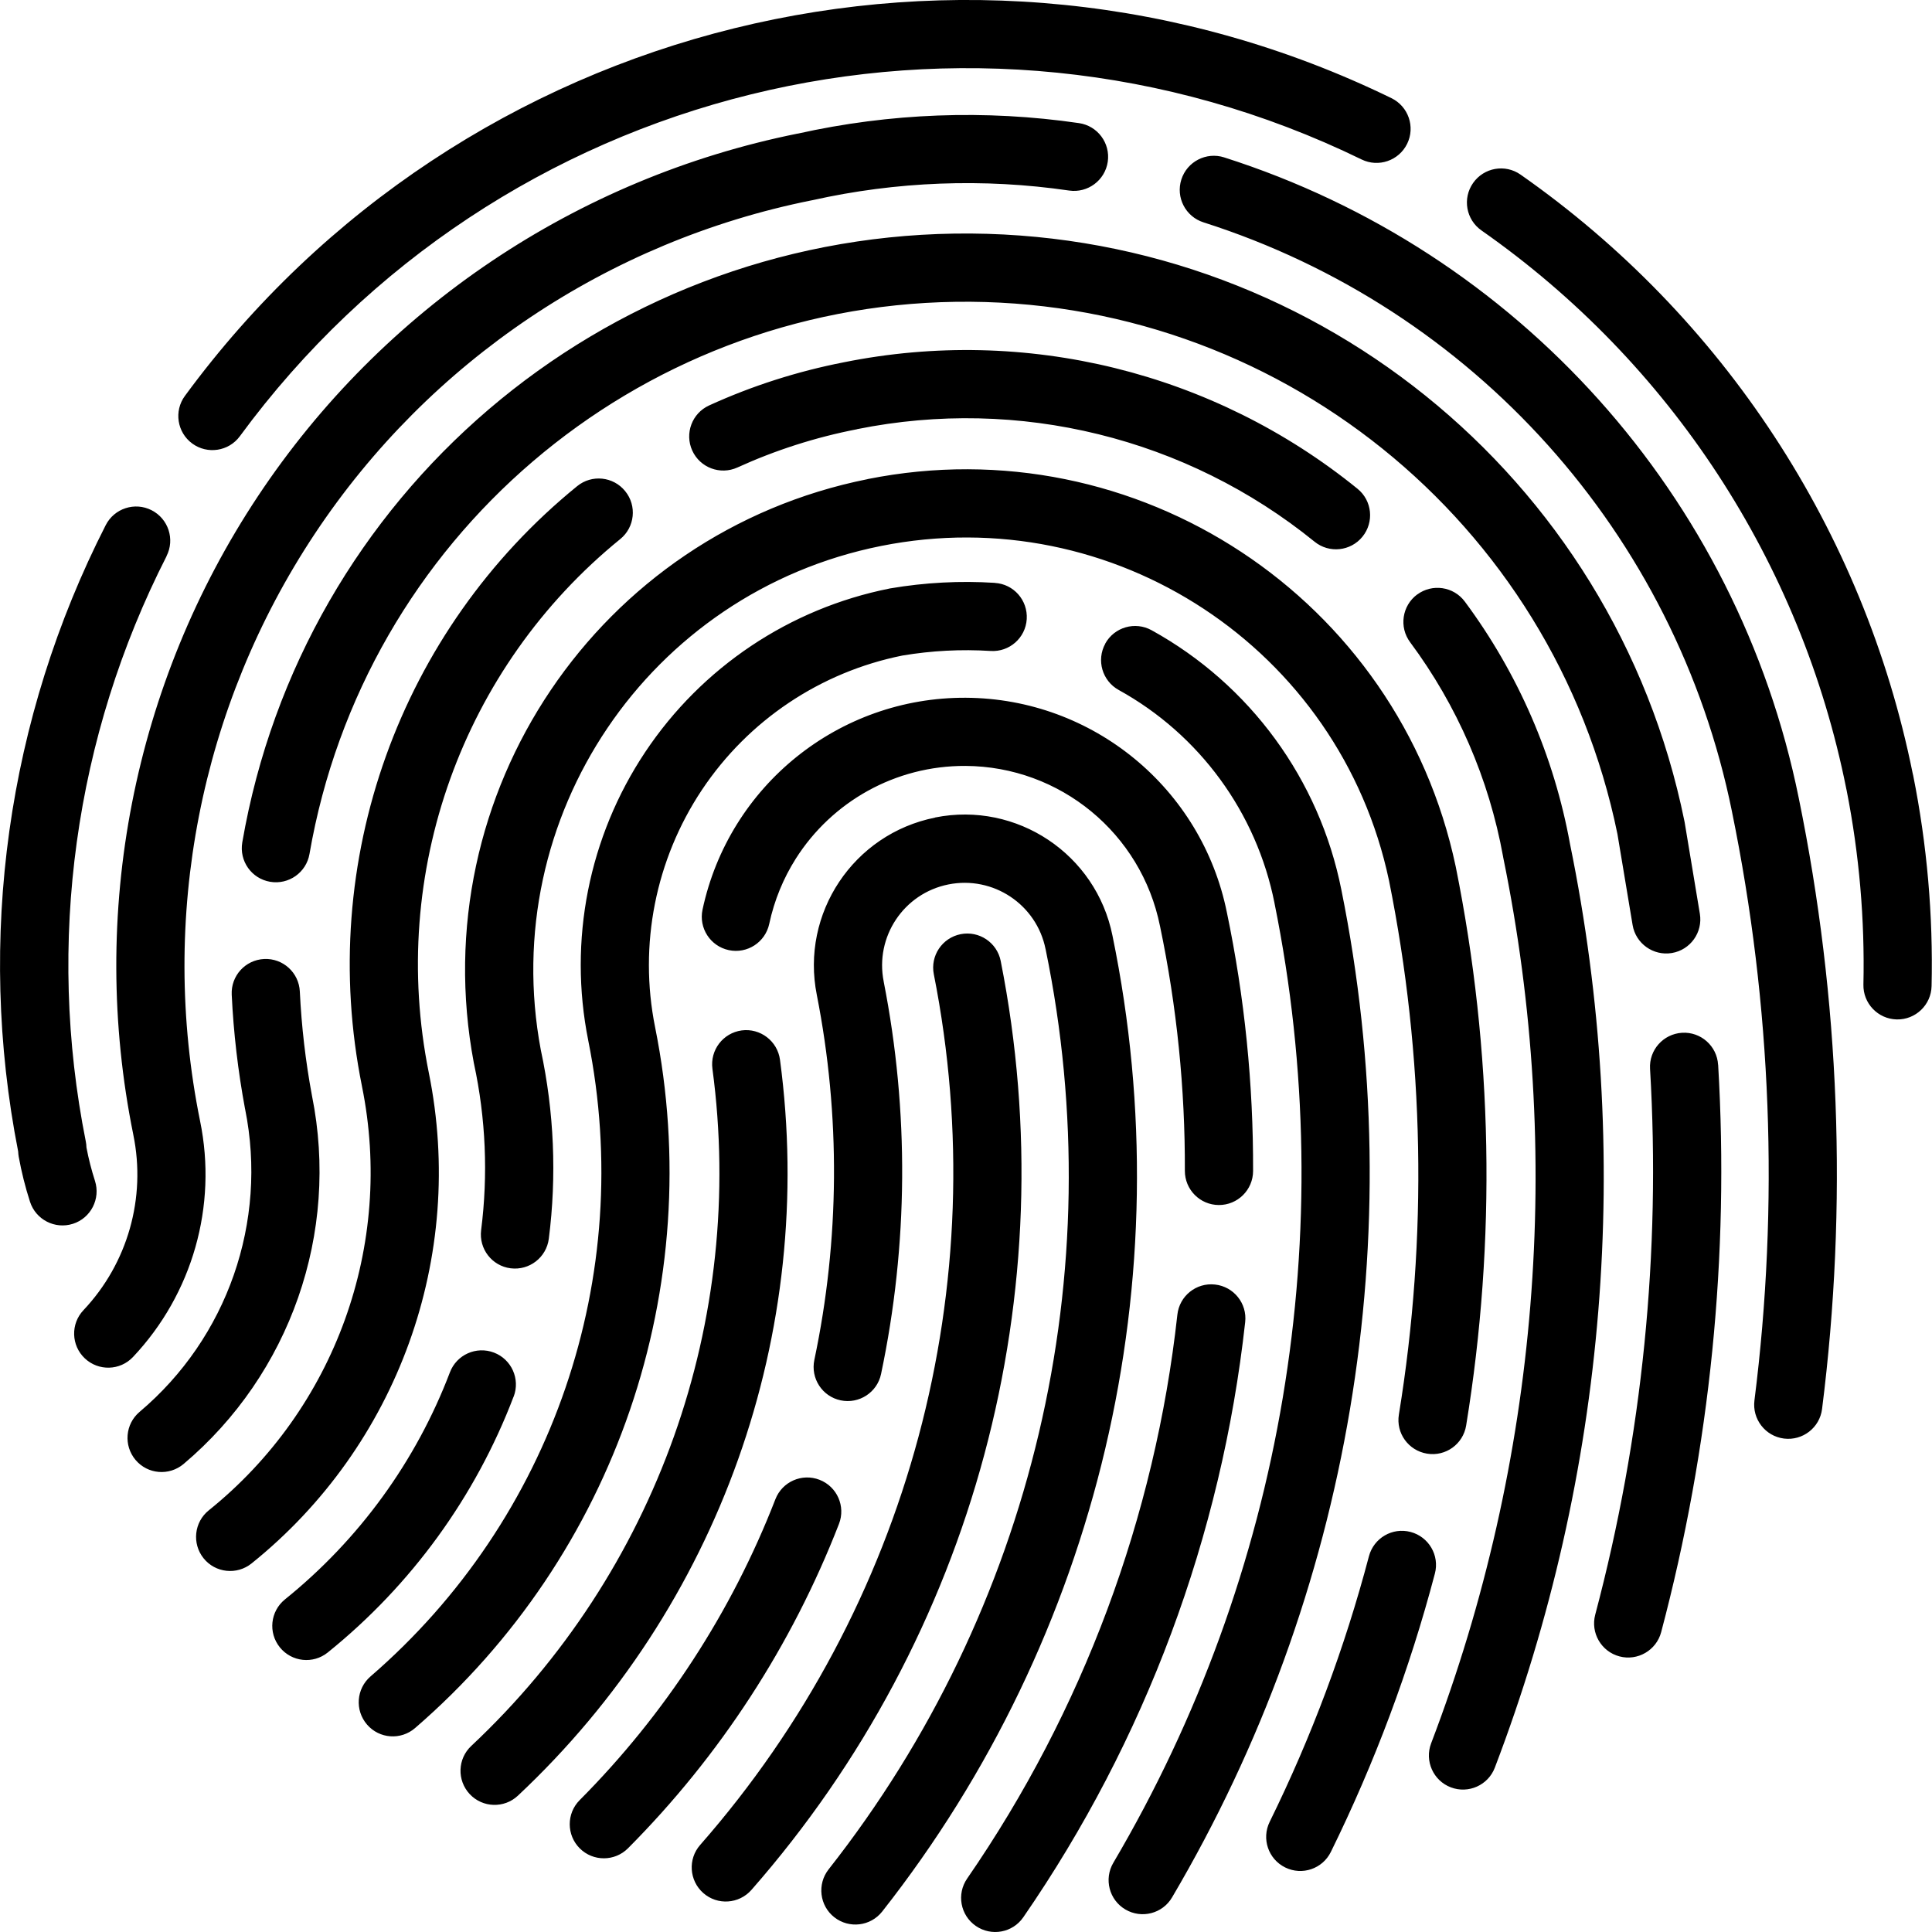 <!-- Generated by IcoMoon.io -->
<svg version="1.1" xmlns="http://www.w3.org/2000/svg" width="32" height="32" viewBox="0 0 32 32">
<title>icFingerprint</title>
<path d="M23.047 1.626c-6.978-3.403-15.39-1.327-19.984 4.931-0.185 0.251-0.13 0.605 0.121 0.789s0.605 0.13 0.789-0.121c4.271-5.818 12.092-7.748 18.579-4.584 0.28 0.137 0.618 0.020 0.755-0.26s0.020-0.618-0.26-0.755zM2.758 9.211c0.142-0.278 0.031-0.618-0.247-0.76s-0.618-0.031-0.76 0.247c-1.631 3.199-2.142 6.852-1.45 10.375 0.001 0.028 0.004 0.057 0.009 0.086 0.046 0.253 0.108 0.502 0.187 0.746 0.096 0.297 0.414 0.46 0.711 0.365s0.46-0.414 0.365-0.711c-0.058-0.181-0.106-0.366-0.141-0.553-0.001-0.033-0.004-0.067-0.011-0.1-0.657-3.29-0.186-6.705 1.338-9.694zM24.399 3.031c0.179-0.256 0.531-0.318 0.786-0.139 3.358 2.35 5.684 5.901 6.495 9.917 0.003 0.011 0.005 0.022 0.008 0.033 0.23 1.149 0.332 2.32 0.305 3.491-0.007 0.312-0.266 0.559-0.577 0.552s-0.559-0.266-0.552-0.577c0.024-1.078-0.069-2.155-0.277-3.213-0.003-0.011-0.005-0.021-0.007-0.032-0.748-3.745-2.913-7.057-6.042-9.246-0.256-0.179-0.318-0.531-0.139-0.786zM16.575 15.917c-0.061-0.306-0.358-0.505-0.664-0.444s-0.505 0.358-0.444 0.664c1.021 5.147-0.409 10.476-3.87 14.421-0.206 0.234-0.182 0.591 0.052 0.797s0.591 0.182 0.797-0.052c3.692-4.208 5.218-9.894 4.129-15.385zM13.574 24.51c0.291 0.113 0.435 0.44 0.322 0.731-0.782 2.013-1.971 3.842-3.494 5.372-0.22 0.221-0.578 0.222-0.799 0.002s-0.222-0.578-0.002-0.799c1.413-1.42 2.517-3.117 3.242-4.984 0.113-0.291 0.44-0.435 0.731-0.322zM15.489 13.54c1.351-0.27 2.666 0.606 2.937 1.957 1.172 5.687-0.223 11.602-3.814 16.164-0.193 0.245-0.548 0.287-0.793 0.095s-0.287-0.548-0.095-0.793c3.386-4.302 4.701-9.878 3.595-15.239l-0.001-0.003c-0.148-0.74-0.868-1.22-1.609-1.072s-1.22 0.868-1.072 1.609l0 0.002c0.422 2.147 0.407 4.357-0.044 6.498-0.064 0.305-0.364 0.5-0.669 0.436s-0.5-0.364-0.436-0.669c0.42-1.992 0.434-4.048 0.041-6.046-0.27-1.352 0.607-2.666 1.959-2.937zM12.284 17.067c0.309-0.041 0.593 0.176 0.635 0.485 0.607 4.526-1.010 9.067-4.341 12.19-0.227 0.213-0.585 0.202-0.798-0.026s-0.202-0.585 0.026-0.798c3.065-2.874 4.553-7.052 3.994-11.216-0.041-0.309 0.175-0.593 0.485-0.635zM15.998 11.557c-2.102-0.012-3.923 1.454-4.362 3.51-0.065 0.305 0.13 0.605 0.435 0.67s0.605-0.13 0.67-0.435c0.084-0.393 0.235-0.756 0.44-1.080v0c0.596-0.94 1.645-1.542 2.811-1.536v0c1.567 0.009 2.912 1.116 3.221 2.652v0l0.001 0.004c0.278 1.332 0.416 2.689 0.411 4.050-0.001 0.312 0.251 0.566 0.563 0.567s0.566-0.251 0.567-0.563c0.005-1.439-0.14-2.875-0.434-4.283-0.416-2.059-2.221-3.544-4.322-3.556v0zM20.125 21.276c0.31 0.034 0.534 0.313 0.499 0.623-0.391 3.539-1.653 6.926-3.675 9.857-0.177 0.257-0.529 0.321-0.786 0.144s-0.321-0.529-0.144-0.785c1.916-2.777 3.112-5.986 3.482-9.34 0.034-0.31 0.313-0.534 0.623-0.499zM16.479 9.654c-0.578-0.037-1.159-0.006-1.73 0.091l-0.008 0.001-0.008 0.002c-1.655 0.33-3.11 1.304-4.046 2.708s-1.276 3.122-0.944 4.776l0 0.001c0.787 3.905-0.591 7.93-3.606 10.534-0.236 0.204-0.262 0.56-0.058 0.797s0.56 0.262 0.796 0.058c3.323-2.87 4.842-7.307 3.975-11.611-0.273-1.36 0.007-2.773 0.776-3.928 0.768-1.152 1.962-1.952 3.32-2.225 0.483-0.081 0.973-0.107 1.461-0.076 0.311 0.020 0.58-0.216 0.599-0.528s-0.216-0.58-0.528-0.599zM18.306 10.66c0.151-0.273 0.494-0.372 0.767-0.222 1.631 0.899 2.781 2.473 3.144 4.299 1.157 5.719 0.159 11.663-2.804 16.69-0.158 0.269-0.504 0.358-0.773 0.2s-0.358-0.505-0.2-0.773c2.821-4.787 3.772-10.448 2.67-15.893l-0-0.002c-0.298-1.5-1.242-2.792-2.581-3.531-0.273-0.151-0.372-0.494-0.222-0.767zM8.508 23.132c0.111-0.291-0.035-0.618-0.327-0.729s-0.618 0.035-0.729 0.327c-0.561 1.473-1.504 2.771-2.732 3.761-0.243 0.196-0.281 0.551-0.085 0.794s0.551 0.281 0.794 0.085c1.383-1.115 2.446-2.578 3.078-4.238zM14.371 7.935c4.456-0.891 8.8 1.971 9.74 6.417l0.001 0.005c0.615 3.049 0.673 6.184 0.172 9.254-0.050 0.308-0.34 0.517-0.648 0.466s-0.517-0.34-0.466-0.648c0.479-2.935 0.423-5.932-0.164-8.846-0.813-3.839-4.564-6.31-8.413-5.54-3.847 0.769-6.359 4.49-5.636 8.345 0.221 1.028 0.266 2.087 0.133 3.13-0.040 0.309-0.322 0.528-0.632 0.489s-0.528-0.322-0.489-0.632c0.117-0.919 0.077-1.851-0.118-2.756l-0.002-0.007-0.001-0.007c-0.842-4.466 2.067-8.778 6.523-9.669zM23.766 26.064c0.080-0.302-0.101-0.61-0.402-0.69s-0.61 0.1-0.69 0.402c-0.4 1.517-0.951 2.991-1.644 4.399-0.138 0.28-0.023 0.618 0.257 0.756s0.618 0.023 0.756-0.257c0.726-1.476 1.304-3.020 1.723-4.61zM23.472 9.848c0.25-0.186 0.604-0.134 0.79 0.116 0.882 1.188 1.479 2.563 1.743 4.018 1.047 5.113 0.615 10.419-1.246 15.296-0.111 0.291-0.438 0.437-0.729 0.326s-0.437-0.438-0.326-0.729c1.785-4.678 2.199-9.768 1.194-14.673l-0.001-0.006-0.001-0.007c-0.233-1.287-0.76-2.503-1.54-3.552-0.186-0.25-0.134-0.604 0.116-0.79zM14.197 7.108c2.677-0.54 5.455 0.143 7.576 1.864 0.242 0.197 0.598 0.159 0.794-0.083s0.16-0.598-0.083-0.794c-2.382-1.933-5.502-2.701-8.509-2.094-0.768 0.15-1.517 0.389-2.229 0.714-0.284 0.129-0.409 0.464-0.28 0.748s0.464 0.409 0.748 0.28c0.633-0.288 1.297-0.501 1.979-0.633h0l0.004-0.001zM10.355 8.135c0.197 0.242 0.16 0.598-0.082 0.794-2.617 2.127-3.839 5.531-3.171 8.837 0.619 3.046-0.513 6.183-2.936 8.13-0.243 0.195-0.599 0.157-0.794-0.086s-0.157-0.599 0.086-0.794c2.093-1.683 3.072-4.393 2.537-7.025l-0-0.001c-0.751-3.718 0.622-7.546 3.565-9.938 0.242-0.197 0.598-0.16 0.794 0.082zM4.966 16.421c-0.015-0.311-0.279-0.552-0.591-0.537s-0.552 0.279-0.537 0.591c0.030 0.633 0.104 1.264 0.22 1.888h-0l0.002 0.008c0.376 1.865-0.294 3.787-1.748 5.014-0.238 0.201-0.268 0.557-0.067 0.796s0.557 0.268 0.796 0.067c1.768-1.492 2.583-3.828 2.127-6.096-0.107-0.571-0.174-1.149-0.202-1.73zM15.81 3.869c5.845-0.086 10.924 4.001 12.089 9.73l0.002 0.010 0.002 0.010 0.252 1.516c0.051 0.308-0.157 0.599-0.464 0.65s-0.599-0.157-0.65-0.464l-0.251-1.506c-1.061-5.191-5.665-8.894-10.964-8.816-5.302 0.078-9.797 3.921-10.7 9.146-0.053 0.307-0.345 0.513-0.653 0.46s-0.513-0.345-0.46-0.653c0.995-5.761 5.951-9.996 11.796-10.083zM28.457 17.636c-0.018-0.311-0.286-0.549-0.597-0.53s-0.549 0.286-0.53 0.597c0.18 3.043-0.127 6.095-0.908 9.041-0.080 0.301 0.1 0.611 0.401 0.691s0.611-0.1 0.691-0.401c0.812-3.062 1.131-6.235 0.944-9.397zM13.21 2.214c1.53-0.342 3.11-0.401 4.661-0.175 0.309 0.045 0.522 0.332 0.477 0.64s-0.332 0.522-0.64 0.477c-1.417-0.207-2.86-0.152-4.257 0.161l-0.006 0.001-0.006 0.001c-3.367 0.676-6.327 2.663-8.226 5.524s-2.582 6.36-1.899 9.725c0.289 1.406-0.126 2.864-1.111 3.908-0.214 0.227-0.571 0.237-0.798 0.023s-0.237-0.572-0.023-0.798c0.733-0.776 1.041-1.861 0.826-2.906l-0-0.001c-0.744-3.659-0.001-7.464 2.064-10.575 2.064-3.109 5.28-5.27 8.938-6.006zM20.277 2.607c-0.297-0.095-0.615 0.069-0.71 0.366s0.069 0.615 0.367 0.71c4.472 1.425 7.821 5.16 8.753 9.76l0 0.001c0.657 3.208 0.783 6.503 0.372 9.752-0.039 0.309 0.18 0.592 0.489 0.631s0.592-0.18 0.631-0.489c0.427-3.372 0.296-6.791-0.386-10.12-1.013-5.001-4.655-9.062-9.517-10.611z"></path>
</svg>
